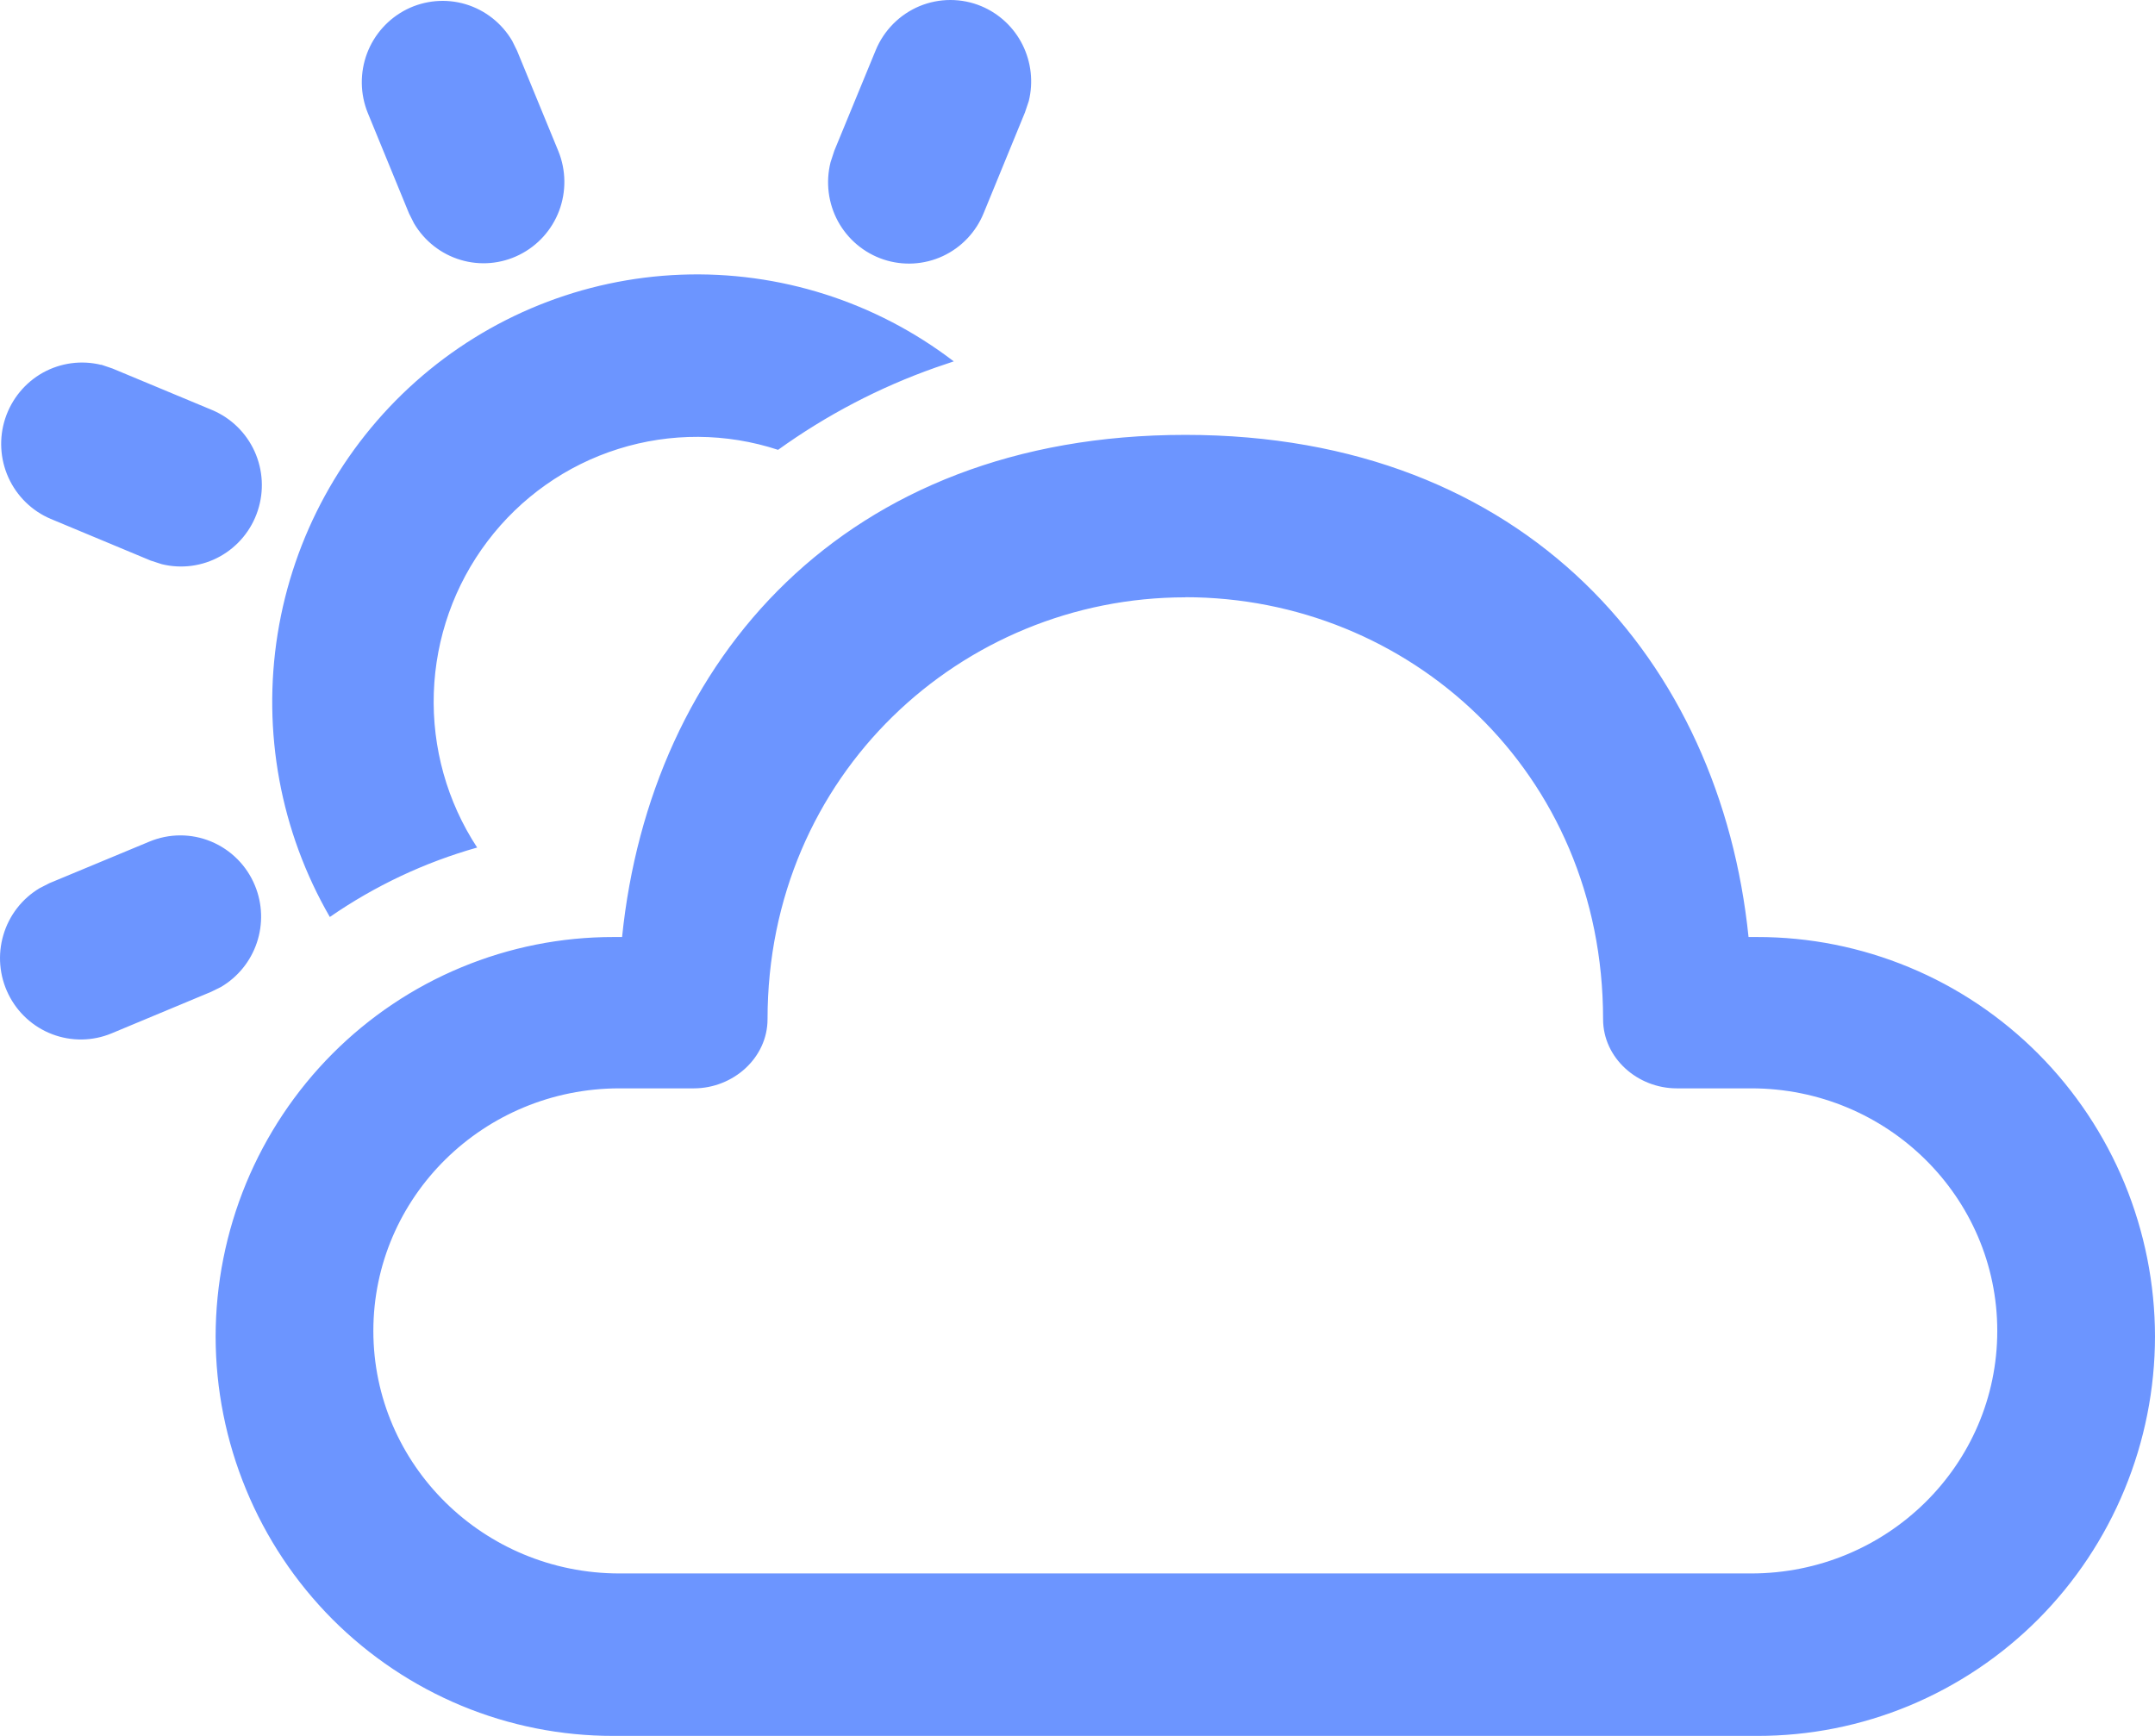 <svg width="36" height="29" viewBox="0 0 36 29" fill="none" xmlns="http://www.w3.org/2000/svg">
<path d="M19.801 7.265C25.506 7.265 28.74 11.065 29.21 15.654H29.354C30.226 15.653 31.089 15.825 31.895 16.16C32.701 16.494 33.433 16.986 34.05 17.605C34.667 18.225 35.157 18.961 35.492 19.771C35.826 20.582 35.999 21.451 36 22.328C35.999 23.205 35.826 24.074 35.491 24.884C35.157 25.694 34.667 26.43 34.05 27.05C33.433 27.669 32.7 28.16 31.895 28.495C31.089 28.83 30.226 29.001 29.354 29H10.248C9.376 29.001 8.513 28.83 7.707 28.495C6.902 28.16 6.17 27.669 5.552 27.05C4.935 26.43 4.445 25.694 4.111 24.884C3.776 24.074 3.603 23.205 3.602 22.328C3.603 21.451 3.776 20.582 4.11 19.771C4.445 18.961 4.935 18.225 5.552 17.605C6.169 16.986 6.901 16.494 7.707 16.16C8.513 15.825 9.376 15.653 10.248 15.654H10.392C10.865 11.034 14.098 7.265 19.801 7.265ZM19.801 9.979C16.073 9.979 12.822 12.938 12.822 17.026C12.822 17.673 12.248 18.182 11.591 18.182H10.349C8.079 18.182 6.237 19.996 6.237 22.234C6.237 24.472 8.079 26.286 10.349 26.286H29.253C31.525 26.286 33.365 24.474 33.365 22.234C33.365 19.996 31.525 18.182 29.255 18.182H28.011C27.354 18.182 26.78 17.675 26.78 17.026C26.78 12.886 23.529 9.977 19.801 9.977V9.979ZM4.259 14.794C4.384 15.097 4.396 15.436 4.291 15.748C4.187 16.059 3.974 16.322 3.692 16.488L3.528 16.569L1.86 17.265C1.544 17.395 1.191 17.399 0.873 17.278C0.554 17.157 0.292 16.918 0.141 16.611C-0.011 16.303 -0.041 15.95 0.056 15.621C0.152 15.292 0.369 15.012 0.663 14.837L0.826 14.754L2.495 14.06C2.826 13.922 3.197 13.921 3.528 14.059C3.859 14.197 4.122 14.461 4.259 14.794ZM15.936 6.036L15.627 6.141C14.691 6.471 13.806 6.934 12.998 7.515C12.132 7.231 11.199 7.226 10.329 7.5C9.46 7.773 8.696 8.312 8.144 9.042C7.591 9.772 7.278 10.656 7.247 11.573C7.216 12.49 7.469 13.394 7.971 14.159C7.093 14.407 6.262 14.799 5.51 15.319C4.685 13.892 4.377 12.22 4.638 10.59C4.899 8.96 5.714 7.471 6.942 6.377C8.171 5.282 9.739 4.651 11.378 4.589C13.018 4.527 14.628 5.039 15.934 6.038L15.936 6.036ZM1.689 6.092L1.878 6.156L3.546 6.851C3.86 6.984 4.112 7.23 4.253 7.541C4.394 7.853 4.413 8.206 4.306 8.531C4.2 8.856 3.975 9.128 3.678 9.294C3.381 9.46 3.032 9.506 2.702 9.425L2.517 9.365L0.848 8.669C0.535 8.537 0.282 8.29 0.141 7.979C0 7.668 -0.019 7.314 0.088 6.989C0.195 6.665 0.419 6.392 0.716 6.226C1.014 6.061 1.362 6.014 1.692 6.096L1.689 6.092ZM8.556 0.682L8.637 0.846L9.328 2.526C9.457 2.844 9.461 3.199 9.341 3.52C9.22 3.841 8.983 4.104 8.678 4.256C8.373 4.409 8.021 4.44 7.695 4.342C7.368 4.245 7.09 4.026 6.916 3.731L6.833 3.566L6.144 1.887C6.015 1.569 6.011 1.214 6.131 0.893C6.252 0.572 6.489 0.309 6.794 0.156C7.099 0.004 7.451 -0.027 7.777 0.07C8.104 0.168 8.382 0.386 8.556 0.682ZM16.393 0.103C16.692 0.228 16.937 0.457 17.082 0.748C17.227 1.039 17.264 1.373 17.186 1.689L17.122 1.879L16.433 3.559C16.304 3.878 16.059 4.135 15.749 4.279C15.438 4.423 15.085 4.443 14.76 4.335C14.436 4.227 14.164 4 13.999 3.698C13.835 3.396 13.791 3.043 13.875 2.709L13.938 2.517L14.629 0.839C14.697 0.674 14.797 0.524 14.922 0.398C15.047 0.272 15.196 0.172 15.36 0.103C15.524 0.035 15.7 1.6314e-06 15.877 0C16.054 -1.63129e-06 16.23 0.035 16.393 0.103Z" fill="#6C95FF"/>
</svg>

